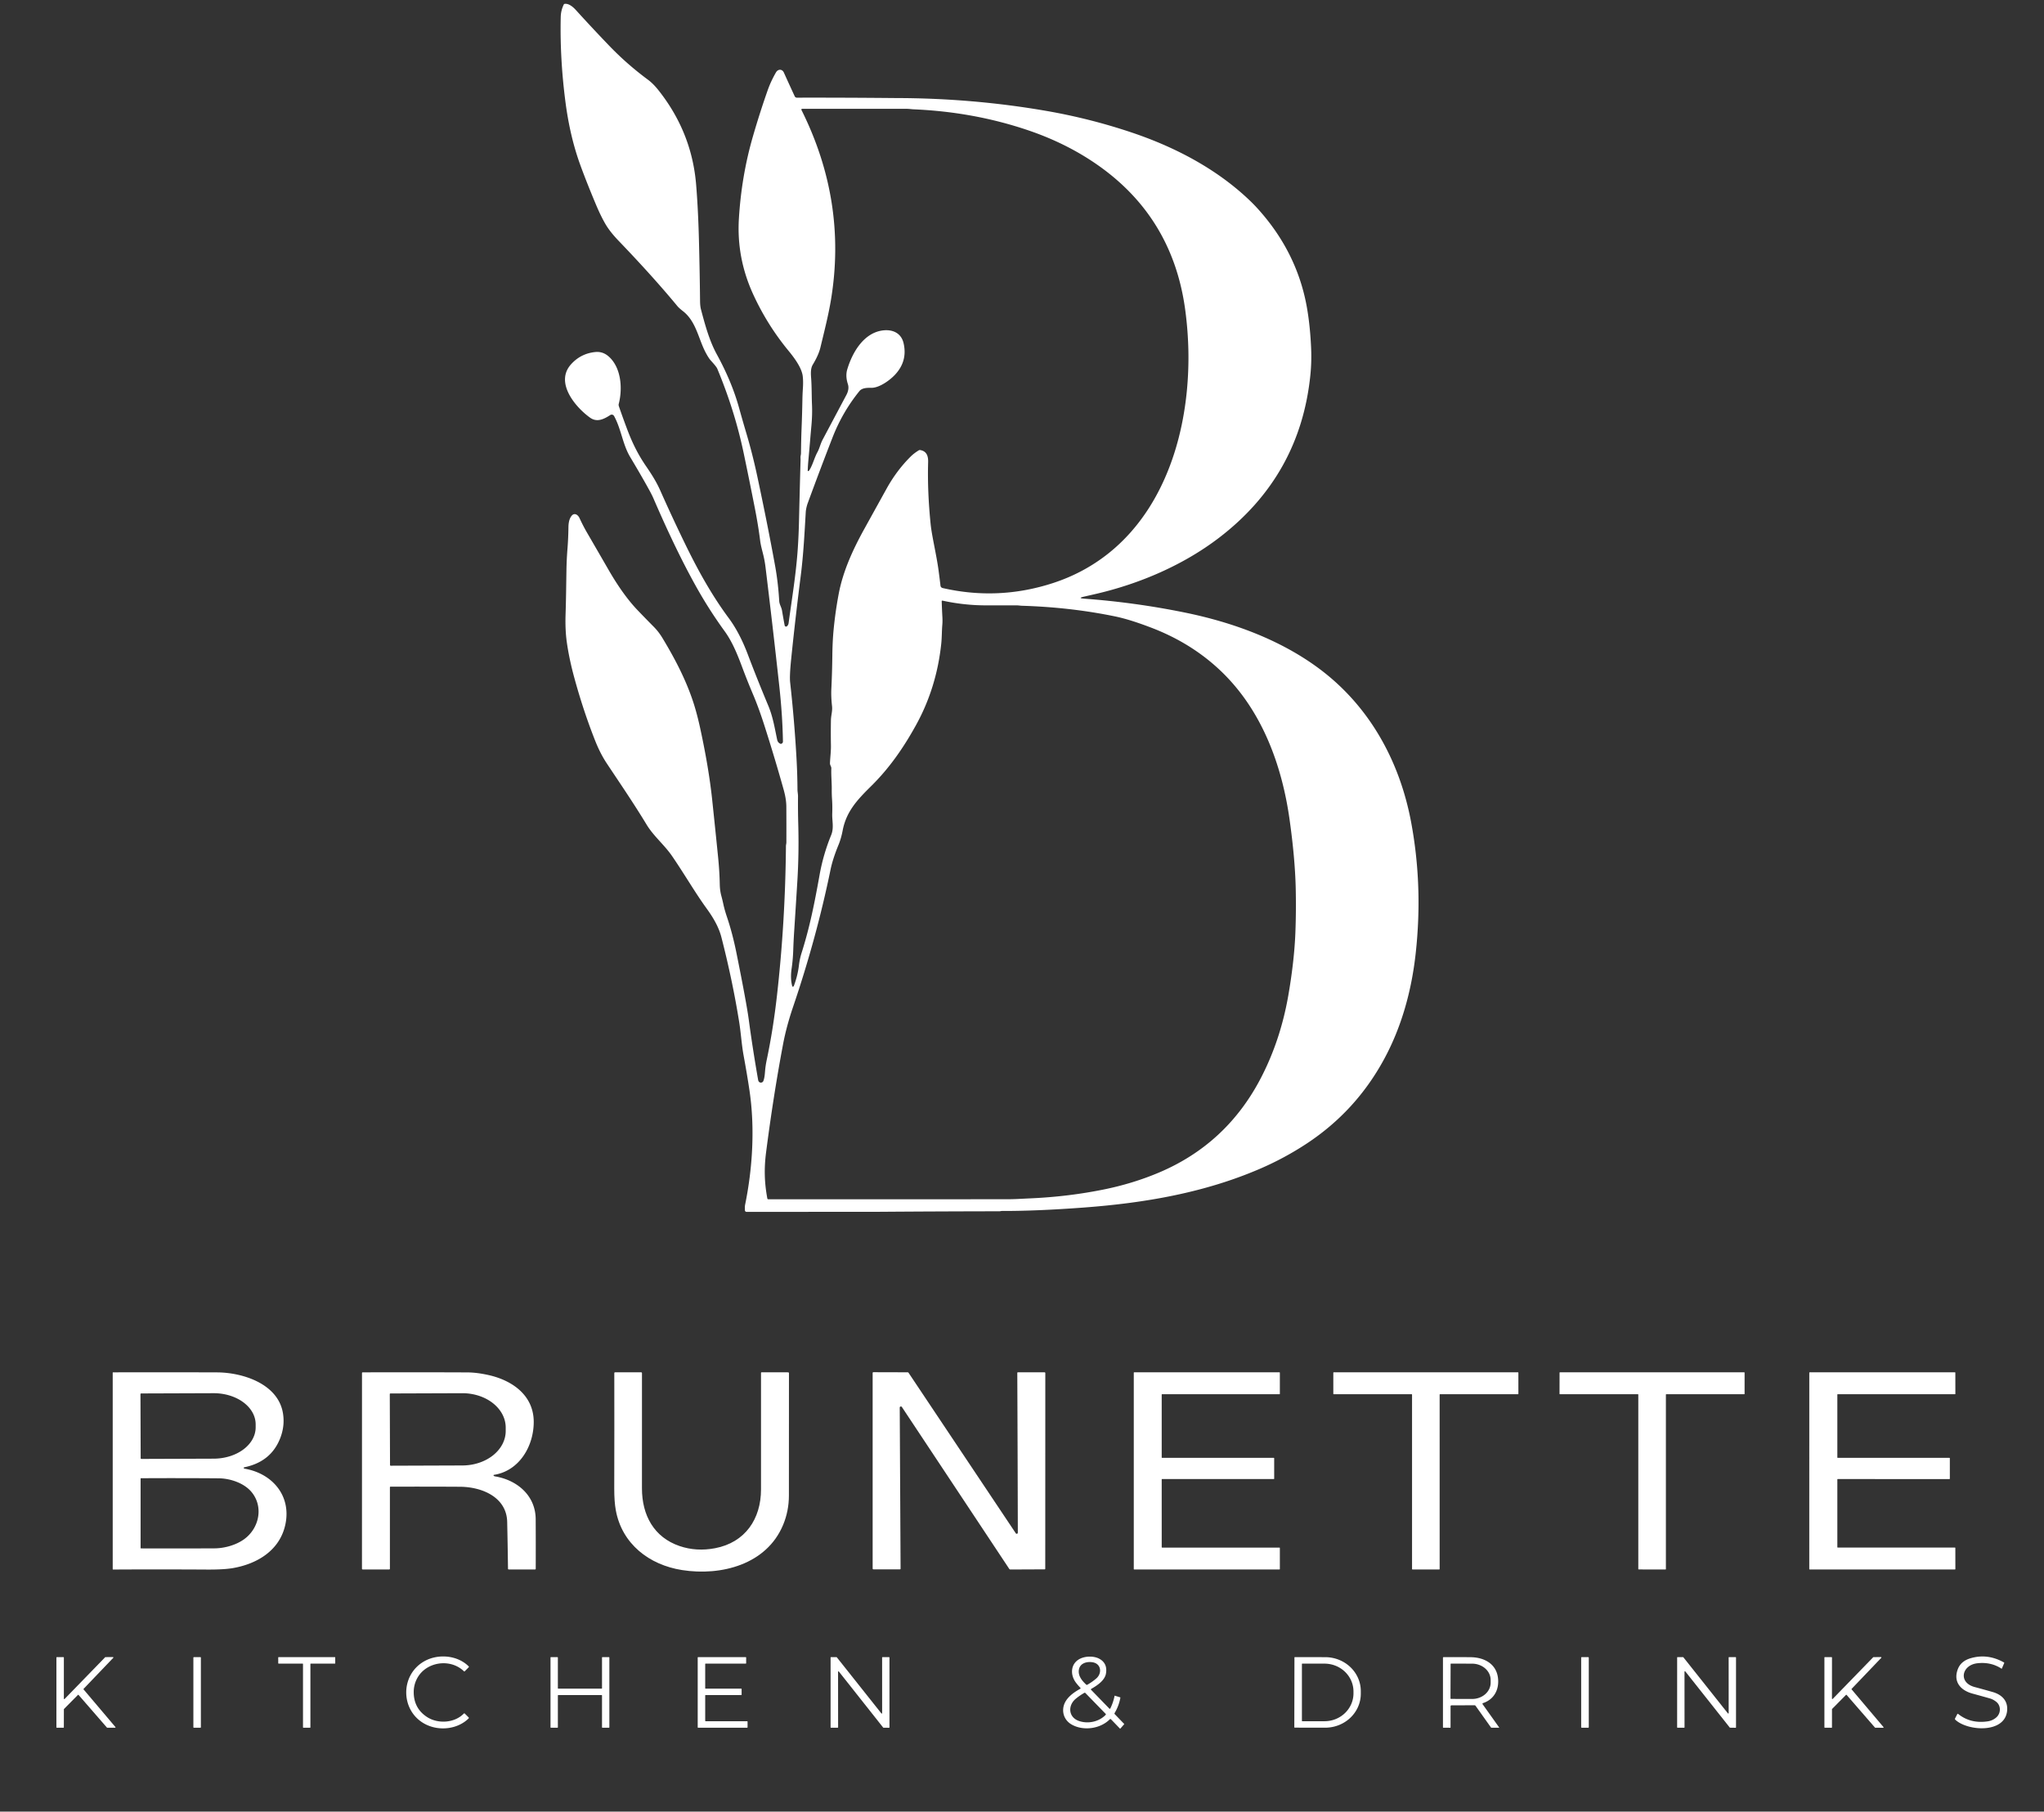 <?xml version="1.0" encoding="UTF-8" standalone="no"?>
<!DOCTYPE svg PUBLIC "-//W3C//DTD SVG 1.1//EN" "http://www.w3.org/Graphics/SVG/1.1/DTD/svg11.dtd">
<svg xmlns="http://www.w3.org/2000/svg" version="1.1" viewBox="0.00 0.00 1538.00 1363.00">
<rect x="0.00" y="0.00" width="1538.00" height="1363.00" fill="#333333" stroke="none"/>
<path fill="#ffffff" d="
  M 815.66 448.88
  Q 810.55 450.02 815.78 450.41
  Q 854.10 453.24 891.34 460.82
  C 927.35 468.15 963.10 481.21 992.30 502.84
  C 1030.20 530.91 1053.09 572.28 1061.76 618.40
  Q 1070.82 666.64 1065.22 717.38
  C 1062.14 745.40 1054.62 772.69 1041.36 797.05
  Q 1020.11 836.14 983.04 860.51
  Q 966.39 871.46 947.86 879.43
  C 906.47 897.25 861.85 905.06 815.24 908.53
  Q 779.85 911.16 753.86 911.09
  C 753.22 911.09 752.69 911.32 752.00 911.32
  Q 707.62 911.38 663.25 911.70
  Q 662.36 911.71 661.50 911.71
  Q 611.52 911.76 561.72 911.76
  A 1.23 1.22 89.5 0 1 560.50 910.55
  C 560.49 909.15 560.38 907.77 560.66 906.39
  C 566.30 878.73 568.10 848.54 563.95 820.49
  Q 562.20 808.64 559.50 794.00
  C 558.00 785.83 557.52 777.21 556.19 768.93
  Q 551.18 737.71 542.84 705.24
  C 540.83 697.40 536.58 690.25 531.79 683.65
  C 522.82 671.26 514.79 657.30 505.69 644.06
  C 499.90 635.62 491.83 629.14 486.55 620.44
  C 476.62 604.05 466.30 589.03 456.53 574.29
  Q 451.67 566.96 447.88 557.41
  Q 438.80 534.51 431.92 509.11
  Q 428.26 495.61 426.50 483.20
  Q 425.19 473.92 425.56 462.30
  C 425.93 451.02 426.04 439.79 426.22 428.79
  Q 426.35 420.88 427.00 412.75
  Q 427.62 404.93 427.72 396.60
  C 427.76 393.71 428.23 390.52 429.99 388.22
  C 432.12 385.43 434.88 387.25 436.03 389.74
  Q 438.88 395.89 441.69 400.71
  Q 449.35 413.90 458.06 428.99
  C 464.59 440.30 471.99 451.01 479.83 459.17
  Q 485.89 465.48 491.92 471.57
  Q 495.58 475.26 498.45 480.01
  C 507.78 495.43 516.21 511.58 521.71 528.46
  Q 524.51 537.06 526.92 548.19
  Q 533.33 577.78 535.86 601.55
  Q 538.15 623.14 540.32 644.78
  Q 541.40 655.54 541.59 665.30
  Q 541.68 670.03 542.73 673.88
  Q 543.58 677.00 544.27 680.21
  Q 545.22 684.62 547.03 689.99
  Q 551.20 702.35 554.20 717.27
  Q 561.75 754.76 563.43 767.31
  Q 566.34 789.03 570.44 812.42
  Q 570.68 813.78 571.52 814.25
  C 572.59 814.85 573.94 814.42 574.40 813.25
  C 575.53 810.36 575.51 806.81 575.87 803.75
  Q 576.23 800.72 576.95 797.30
  Q 581.71 774.72 584.60 749.25
  Q 590.88 693.83 591.38 636.50
  C 591.39 635.62 591.69 634.77 591.70 633.90
  Q 591.76 620.93 591.67 606.83
  Q 591.63 601.16 589.70 594.27
  Q 583.04 570.45 575.26 546.12
  Q 570.89 532.47 566.52 522.20
  Q 562.44 512.57 558.98 503.36
  C 555.34 493.62 551.45 483.45 545.28 474.94
  Q 534.06 459.48 524.81 443.13
  Q 509.14 415.42 491.73 375.07
  C 490.88 373.11 489.88 371.18 488.87 369.32
  Q 483.35 359.19 474.10 343.71
  C 468.50 334.33 467.40 322.67 462.05 312.99
  A 2.02 2.01 59.0 0 0 459.18 312.27
  C 454.52 315.29 449.28 318.01 444.01 314.25
  C 432.97 306.37 417.41 287.91 429.56 274.22
  Q 436.83 266.03 447.82 264.86
  Q 453.37 264.27 457.73 267.97
  C 467.45 276.24 468.59 292.27 465.58 303.84
  Q 465.35 304.72 465.66 305.61
  Q 468.59 314.12 471.80 322.66
  C 475.66 332.96 479.94 341.74 486.14 350.77
  C 490.18 356.65 493.91 362.50 496.75 368.90
  Q 505.88 389.45 515.82 409.84
  C 525.52 429.75 535.89 448.26 548.31 464.99
  Q 556.53 476.06 562.72 492.45
  Q 569.33 509.96 578.14 531.06
  C 581.66 539.51 582.92 547.84 584.79 556.58
  Q 585.24 558.69 587.15 559.56
  Q 587.54 559.74 587.99 559.55
  Q 589.15 559.06 589.12 557.80
  Q 588.79 538.22 586.34 515.88
  Q 581.37 470.61 576.03 426.87
  Q 575.48 422.36 574.50 418.19
  C 573.59 414.33 572.48 410.73 571.97 406.72
  Q 570.55 395.39 567.98 382.30
  Q 563.92 361.63 559.66 341.29
  Q 552.93 309.10 539.69 277.35
  Q 539.05 275.83 534.91 271.32
  Q 533.41 269.70 531.30 265.85
  C 525.49 255.24 524.07 242.09 513.94 234.14
  Q 510.90 231.76 509.76 230.38
  Q 491.59 208.36 465.40 181.09
  Q 458.92 174.34 455.52 168.49
  Q 452.08 162.57 448.59 154.30
  Q 441.48 137.43 436.68 124.24
  Q 428.90 102.87 425.53 77.13
  Q 421.21 44.13 421.92 12.78
  Q 422.04 7.81 424.22 3.38
  Q 424.42 2.98 424.87 2.91
  C 428.02 2.48 431.26 5.28 433.28 7.51
  Q 445.47 20.94 458.29 34.29
  Q 471.62 48.18 487.37 59.84
  Q 491.43 62.84 495.19 67.55
  Q 520.58 99.36 523.81 139.03
  Q 525.31 157.39 525.90 180.01
  Q 526.52 203.99 526.75 226.25
  C 526.77 228.46 526.90 230.74 527.47 232.89
  C 530.45 244.13 533.70 256.24 539.34 266.56
  C 546.40 279.50 552.23 292.80 556.24 307.33
  Q 558.76 316.44 561.43 325.41
  Q 566.21 341.44 569.83 358.41
  Q 577.80 395.81 583.21 425.61
  Q 585.49 438.14 586.32 452.16
  C 586.48 454.86 588.00 456.77 588.42 459.32
  Q 589.34 464.87 590.41 470.54
  A 1.07 1.07 0.0 0 0 592.17 471.14
  Q 593.19 470.23 593.38 468.81
  C 595.92 450.07 599.03 431.65 600.30 412.49
  Q 600.95 402.71 601.19 392.56
  Q 601.74 369.21 602.38 346.12
  C 602.42 344.94 602.21 343.81 602.50 342.61
  Q 602.69 341.76 602.70 340.85
  Q 602.82 330.22 603.15 322.00
  Q 603.57 311.47 603.76 300.92
  Q 603.84 296.47 604.14 292.07
  Q 604.48 287.05 604.02 283.07
  C 603.28 276.63 597.45 268.93 593.22 263.79
  C 582.69 251.00 573.90 236.98 566.90 221.81
  C 558.39 203.38 554.77 184.41 555.98 164.44
  Q 557.94 132.31 566.50 102.73
  Q 571.74 84.63 577.71 67.71
  Q 580.06 61.06 583.88 54.47
  C 585.39 51.86 588.54 51.78 589.82 54.60
  Q 593.90 63.64 597.98 72.45
  A 1.81 1.78 -12.4 0 0 599.63 73.49
  Q 632.04 73.40 672.50 73.76
  Q 673.49 73.77 674.49 73.78
  Q 731.91 73.86 787.12 83.41
  Q 819.80 89.06 851.24 99.59
  C 884.70 110.79 916.79 127.75 941.76 152.19
  Q 943.76 154.16 945.69 156.26
  C 965.43 177.78 978.32 202.79 983.35 231.16
  Q 985.74 244.64 986.52 261.23
  Q 987.01 271.84 986.02 281.82
  Q 978.42 357.96 916.98 404.81
  C 890.46 425.03 857.86 439.05 825.23 446.69
  Q 820.35 447.83 815.66 448.88
  Z
  M 692.39 338.61
  C 697.36 339.43 698.50 343.28 698.37 347.70
  Q 697.74 369.61 700.27 394.50
  C 701.17 403.28 704.66 417.51 706.22 429.16
  Q 707.01 435.04 707.66 440.63
  A 2.09 2.08 3.2 0 0 709.27 442.42
  Q 751.12 451.99 791.98 438.78
  C 856.37 417.96 886.80 357.72 893.01 294.38
  Q 895.96 264.33 891.87 233.55
  Q 882.14 160.22 820.03 120.18
  Q 799.03 106.64 773.68 98.04
  Q 732.87 84.19 687.48 82.25
  C 685.68 82.18 684.14 81.88 682.42 81.88
  Q 642.73 81.89 603.58 81.86
  A 0.60 0.59 76.9 0 0 603.05 82.72
  Q 637.42 151.55 625.31 225.26
  C 623.36 237.14 620.21 249.43 617.30 261.51
  Q 615.93 267.15 611.60 274.31
  C 609.74 277.36 610.13 281.59 610.37 284.96
  C 610.83 291.51 610.69 297.80 610.98 304.53
  Q 611.31 311.85 610.53 320.36
  Q 609.97 326.48 609.46 332.66
  Q 608.92 339.15 608.27 346.24
  Q 607.89 350.40 607.76 354.01
  A 0.42 0.42 0.0 0 0 608.45 354.35
  Q 608.89 353.96 609.20 353.45
  C 611.72 349.20 612.76 344.43 615.12 340.10
  C 616.72 337.15 617.36 333.84 618.98 330.80
  Q 627.70 314.38 636.88 297.11
  C 638.20 294.62 638.88 291.77 637.99 289.02
  Q 636.02 282.94 637.51 277.94
  C 641.38 264.95 650.07 250.17 664.63 248.56
  C 671.95 247.76 678.18 250.77 679.90 258.21
  Q 683.02 271.75 673.40 281.98
  C 669.46 286.17 661.58 291.91 655.51 291.79
  C 652.58 291.73 648.66 291.79 646.68 294.23
  Q 633.91 309.97 626.45 329.12
  Q 617.28 352.67 607.74 378.65
  C 607.02 380.61 606.40 383.40 606.29 385.25
  C 605.36 401.19 604.55 417.24 602.49 433.42
  Q 598.38 465.70 595.30 496.01
  Q 594.02 508.67 594.53 513.28
  Q 597.78 542.51 599.35 571.00
  Q 599.99 582.51 600.06 594.07
  C 600.07 595.75 600.48 597.43 600.46 599.14
  Q 600.36 609.82 600.65 620.14
  Q 601.25 641.97 599.96 662.99
  Q 598.88 680.59 597.55 701.09
  Q 597.11 707.74 596.87 714.95
  Q 596.62 722.17 595.63 728.92
  C 595.01 733.20 594.97 737.48 596.05 741.72
  Q 596.31 742.76 597.13 742.08
  Q 597.26 741.97 597.52 741.26
  Q 600.26 733.83 601.18 726.06
  C 601.55 722.96 602.25 719.76 603.19 716.82
  C 609.30 697.52 612.86 679.65 616.64 658.52
  Q 619.43 642.89 625.43 628.24
  C 627.63 622.85 626.02 617.48 626.21 612.15
  Q 626.42 606.49 626.06 601.19
  Q 625.81 597.54 625.85 593.71
  C 625.89 588.44 625.32 583.36 625.53 578.12
  C 625.59 576.60 624.44 575.78 624.51 574.10
  C 624.70 569.64 625.31 565.23 625.23 560.96
  Q 625.05 551.20 625.23 541.77
  C 625.30 538.16 626.48 535.02 626.06 531.27
  Q 625.26 524.16 625.54 518.39
  Q 626.14 505.96 626.29 493.17
  Q 626.41 482.34 627.29 473.34
  Q 628.59 459.97 631.09 446.77
  C 634.31 429.78 641.68 413.60 650.35 397.93
  Q 659.13 382.06 667.15 367.58
  Q 674.67 354.01 685.18 343.54
  Q 687.73 341.00 691.34 338.81
  Q 691.83 338.51 692.39 338.61
  Z
  M 969.29 749.45
  C 972.07 733.66 974.12 716.80 974.70 701.82
  Q 975.34 685.22 974.96 668.37
  Q 974.44 645.69 970.31 616.41
  C 964.53 575.46 949.51 534.56 919.08 505.28
  Q 896.76 483.80 865.87 472.09
  C 857.19 468.80 847.76 465.55 838.73 463.70
  Q 805.34 456.85 769.00 455.75
  C 767.71 455.71 766.36 455.46 765.25 455.46
  Q 752.87 455.49 741.25 455.45
  Q 725.29 455.39 709.15 451.89
  A 0.47 0.47 0.0 0 0 708.58 452.36
  Q 708.77 458.54 709.10 464.38
  Q 709.27 467.34 709.04 470.09
  C 708.64 474.84 708.74 479.52 708.24 484.29
  Q 704.74 517.48 689.24 545.55
  C 679.97 562.35 669.40 577.68 655.72 591.22
  C 645.64 601.19 636.87 610.11 634.07 624.79
  Q 632.92 630.86 630.84 635.90
  Q 626.58 646.26 624.90 654.46
  Q 614.39 705.61 596.77 757.47
  Q 591.73 772.30 589.22 785.60
  Q 581.93 824.27 576.44 866.95
  C 574.84 879.34 575.19 889.91 577.38 901.72
  A 0.70 0.69 -4.9 0 0 578.07 902.29
  Q 668.28 902.32 757.96 902.26
  Q 762.45 902.25 767.15 902.00
  Q 771.59 901.77 776.00 901.57
  Q 804.01 900.29 830.49 894.93
  Q 852.47 890.48 872.15 882.15
  Q 923.26 860.51 949.04 810.48
  Q 963.45 782.53 969.29 749.45
  Z"
/>
<path fill="#ffffff" d="
  M 677.54 1058.25
  A 0.79 0.78 80.5 0 0 677.00 1059.01
  L 677.64 1180.16
  Q 677.65 1180.72 677.09 1180.72
  L 657.30 1180.72
  Q 656.62 1180.72 656.62 1180.04
  L 656.62 1033.01
  Q 656.62 1032.40 657.24 1032.40
  L 682.92 1032.47
  A 0.90 0.87 -16.4 0 1 683.66 1032.86
  L 764.34 1153.61
  A 0.84 0.83 -33.8 0 0 765.50 1153.83
  Q 765.86 1153.58 765.86 1153.14
  Q 765.74 1096.32 765.46 1033.04
  Q 765.46 1032.44 766.05 1032.45
  L 786.01 1032.48
  A 0.53 0.53 0.0 0 1 786.54 1033.01
  L 786.50 1180.23
  Q 786.50 1180.72 786.02 1180.72
  L 760.26 1180.83
  A 1.05 1.04 73.2 0 1 759.39 1180.36
  Q 718.67 1118.95 678.66 1058.64
  Q 678.25 1058.03 677.54 1058.25
  Z"
/>
<path fill="#ffffff" d="
  M 183.44 1104.48
  Q 183.47 1104.66 183.56 1104.76
  Q 183.68 1104.91 183.87 1104.94
  C 205.03 1108.49 219.43 1125.50 214.67 1147.20
  C 210.48 1166.27 193.91 1176.50 175.41 1179.75
  Q 168.54 1180.96 155.53 1180.88
  Q 119.62 1180.67 85.06 1180.86
  A 0.25 0.24 -0.0 0 1 84.81 1180.62
  L 84.81 1032.74
  Q 84.81 1032.50 85.05 1032.50
  Q 124.11 1032.40 163.20 1032.53
  C 182.94 1032.60 209.29 1041.26 212.91 1063.26
  Q 214.46 1072.70 210.88 1081.95
  Q 203.95 1099.82 183.80 1103.94
  Q 183.35 1104.03 183.44 1104.48
  Z
  M 105.69 1048.93
  L 105.85 1097.09
  A 0.55 0.55 0.0 0 0 106.41 1097.64
  L 160.82 1097.45
  A 31.64 23.50 -0.2 0 0 192.37 1073.84
  L 192.37 1071.58
  A 31.64 23.50 -0.2 0 0 160.64 1048.19
  L 106.23 1048.38
  A 0.55 0.55 0.0 0 0 105.69 1048.93
  Z
  M 161.25 1164.93
  C 169.15 1164.90 177.73 1162.35 183.64 1158.09
  C 195.30 1149.66 198.39 1133.32 189.15 1122.40
  C 183.46 1115.67 173.06 1112.30 164.65 1112.23
  Q 134.55 1112.00 105.98 1112.17
  A 0.19 0.19 0.0 0 0 105.79 1112.36
  L 105.79 1164.72
  A 0.24 0.24 0.0 0 0 106.03 1164.96
  Q 133.67 1165.05 161.25 1164.93
  Z"
/>
<path fill="#ffffff" d="
  M 371.46 1110.27
  Q 371.89 1110.67 372.47 1110.77
  C 389.33 1113.58 402.97 1125.32 403.08 1142.97
  Q 403.18 1159.98 403.11 1180.22
  Q 403.11 1180.80 402.53 1180.80
  L 382.88 1180.81
  Q 382.25 1180.81 382.24 1180.19
  Q 382.00 1161.54 381.63 1145.02
  C 381.21 1126.50 362.86 1118.69 346.13 1118.59
  Q 320.70 1118.44 293.87 1118.53
  Q 293.38 1118.53 293.38 1119.02
  L 293.38 1180.22
  Q 293.38 1180.82 292.78 1180.81
  L 272.96 1180.80
  Q 272.36 1180.80 272.36 1180.21
  L 272.38 1033.06
  Q 272.38 1032.51 272.93 1032.51
  Q 311.61 1032.39 351.73 1032.55
  Q 358.87 1032.58 367.72 1034.57
  C 385.37 1038.54 401.35 1049.66 401.60 1069.33
  C 401.82 1087.56 390.99 1106.63 371.67 1109.62
  A 0.38 0.38 0.0 0 0 371.46 1110.27
  Z
  M 293.29 1048.91
  L 293.47 1102.23
  A 0.52 0.52 0.0 0 0 294.00 1102.75
  L 348.00 1102.56
  A 32.61 25.89 -0.2 0 0 380.52 1076.56
  L 380.52 1073.98
  A 32.61 25.89 -0.2 0 0 347.82 1048.20
  L 293.81 1048.39
  A 0.52 0.52 0.0 0 0 293.29 1048.91
  Z"
/>
<path fill="#ffffff" d="
  M 589.25 1147.26
  C 576.83 1177.12 542.58 1185.89 513.15 1181.25
  C 488.43 1177.36 467.94 1161.55 463.35 1136.18
  Q 462.17 1129.67 462.19 1119.89
  Q 462.31 1076.03 462.23 1033.03
  Q 462.23 1032.47 462.79 1032.47
  L 482.49 1032.48
  Q 483.05 1032.48 483.05 1033.04
  Q 483.05 1076.57 483.04 1119.82
  C 483.04 1139.89 491.97 1156.59 511.36 1163.19
  Q 524.03 1167.50 538.11 1164.81
  C 560.68 1160.50 572.62 1142.84 572.62 1120.58
  Q 572.63 1075.12 572.62 1032.88
  Q 572.62 1032.47 573.03 1032.47
  L 592.96 1032.49
  Q 593.65 1032.49 593.65 1033.19
  Q 593.66 1080.65 593.61 1125.17
  Q 593.60 1136.82 589.25 1147.26
  Z"
/>
<path fill="#ffffff" d="
  M 874.12 1049.26
  L 874.12 1096.54
  A 0.30 0.30 0.0 0 0 874.42 1096.84
  L 958.45 1096.84
  A 0.30 0.30 0.0 0 1 958.75 1097.14
  L 958.76 1112.49
  A 0.30 0.30 0.0 0 1 958.46 1112.79
  L 874.42 1112.79
  A 0.30 0.30 0.0 0 0 874.12 1113.09
  L 874.13 1164.05
  A 0.30 0.30 0.0 0 0 874.43 1164.35
  L 962.72 1164.35
  A 0.30 0.30 0.0 0 1 963.02 1164.65
  L 963.02 1180.50
  A 0.30 0.30 0.0 0 1 962.72 1180.80
  L 853.41 1180.81
  A 0.30 0.30 0.0 0 1 853.11 1180.51
  L 853.11 1032.78
  A 0.30 0.30 0.0 0 1 853.41 1032.48
  L 962.72 1032.48
  A 0.30 0.30 0.0 0 1 963.02 1032.78
  L 963.02 1048.67
  A 0.30 0.30 0.0 0 1 962.72 1048.97
  L 874.42 1048.96
  A 0.30 0.30 0.0 0 0 874.12 1049.26
  Z"
/>
<path fill="#ffffff" d="
  M 1083.25 1049.30
  L 1083.26 1180.47
  A 0.34 0.34 0.0 0 1 1082.92 1180.81
  L 1062.83 1180.81
  A 0.34 0.34 0.0 0 1 1062.49 1180.47
  L 1062.49 1049.30
  A 0.34 0.34 0.0 0 0 1062.15 1048.96
  L 1003.59 1048.96
  A 0.34 0.34 0.0 0 1 1003.25 1048.62
  L 1003.25 1032.81
  A 0.34 0.34 0.0 0 1 1003.59 1032.47
  L 1142.16 1032.47
  A 0.34 0.34 0.0 0 1 1142.50 1032.81
  L 1142.51 1048.63
  A 0.34 0.34 0.0 0 1 1142.17 1048.97
  L 1083.59 1048.96
  A 0.34 0.34 0.0 0 0 1083.25 1049.30
  Z"
/>
<path fill="#ffffff" d="
  M 1232.41 1048.96
  L 1173.78 1048.96
  A 0.32 0.32 0.0 0 1 1173.46 1048.64
  L 1173.49 1032.79
  A 0.32 0.32 0.0 0 1 1173.81 1032.47
  L 1312.40 1032.48
  A 0.32 0.32 0.0 0 1 1312.72 1032.80
  L 1312.71 1048.65
  A 0.32 0.32 0.0 0 1 1312.39 1048.97
  L 1253.82 1048.96
  A 0.32 0.32 0.0 0 0 1253.50 1049.28
  L 1253.50 1180.50
  A 0.32 0.32 0.0 0 1 1253.18 1180.82
  L 1233.05 1180.79
  A 0.32 0.32 0.0 0 1 1232.73 1180.47
  L 1232.73 1049.28
  A 0.32 0.32 0.0 0 0 1232.41 1048.96
  Z"
/>
<path fill="#ffffff" d="
  M 1382.50 1113.10
  L 1382.50 1164.02
  A 0.31 0.31 0.0 0 0 1382.81 1164.33
  L 1470.98 1164.34
  A 0.31 0.31 0.0 0 1 1471.29 1164.65
  L 1471.31 1180.49
  A 0.31 0.31 0.0 0 1 1471.00 1180.80
  L 1361.69 1180.80
  A 0.31 0.31 0.0 0 1 1361.38 1180.49
  L 1361.40 1032.79
  A 0.31 0.31 0.0 0 1 1361.71 1032.48
  L 1470.98 1032.48
  A 0.31 0.31 0.0 0 1 1471.29 1032.79
  L 1471.31 1048.66
  A 0.31 0.31 0.0 0 1 1471.00 1048.97
  L 1382.81 1048.96
  A 0.31 0.31 0.0 0 0 1382.50 1049.27
  L 1382.50 1096.53
  A 0.31 0.31 0.0 0 0 1382.81 1096.84
  L 1466.84 1096.84
  A 0.31 0.31 0.0 0 1 1467.15 1097.15
  L 1467.15 1112.49
  A 0.31 0.31 0.0 0 1 1466.84 1112.80
  L 1382.81 1112.79
  A 0.31 0.31 0.0 0 0 1382.50 1113.10
  Z"
/>
<path fill="#ffffff" d="
  M 321.20 1291.74
  C 329.42 1297.15 341.93 1296.46 348.97 1289.25
  A 0.54 0.54 0.0 0 1 349.74 1289.24
  L 352.62 1292.11
  A 0.56 0.56 0.0 0 1 352.61 1292.90
  C 344.50 1300.82 331.40 1302.42 321.28 1297.81
  C 301.30 1288.72 300.33 1260.45 319.37 1249.81
  C 329.65 1244.07 344.16 1245.23 352.67 1253.72
  A 0.48 0.48 0.0 0 1 352.67 1254.40
  L 349.68 1257.42
  A 0.41 0.40 44.5 0 1 349.11 1257.42
  C 340.88 1249.45 327.55 1249.57 319.03 1256.47
  C 314.16 1260.42 311.35 1266.54 311.30 1272.81
  Q 311.22 1285.17 321.20 1291.74
  Z"
/>
<path fill="#ffffff" d="
  M 812.82 1269.72
  Q 811.03 1267.90 809.50 1265.85
  C 805.01 1259.82 805.60 1251.42 812.76 1247.93
  C 816.94 1245.89 823.21 1245.80 827.24 1248.03
  Q 833.51 1251.50 832.17 1259.17
  C 831.26 1264.39 825.38 1268.22 821.15 1270.62
  Q 820.59 1270.94 821.04 1271.40
  L 834.64 1285.40
  Q 835.18 1285.96 835.51 1285.27
  Q 837.66 1280.87 838.67 1275.86
  A 0.13 0.12 15.1 0 1 838.83 1275.77
  L 842.79 1276.99
  Q 843.07 1277.08 843.02 1277.37
  Q 841.85 1283.56 838.70 1288.82
  Q 838.42 1289.29 838.80 1289.68
  L 845.83 1296.97
  Q 845.98 1297.12 845.84 1297.29
  L 843.00 1300.54
  Q 842.87 1300.69 842.72 1300.55
  L 835.95 1293.52
  Q 835.52 1293.08 835.08 1293.52
  C 827.72 1300.93 814.79 1302.45 806.13 1297.34
  C 801.60 1294.66 799.25 1289.76 800.15 1284.50
  C 801.26 1278.08 807.22 1273.68 812.68 1270.67
  Q 813.38 1270.29 812.82 1269.72
  Z
  M 822.07 1250.62
  C 817.83 1249.95 812.85 1251.26 811.88 1255.88
  C 810.89 1260.55 814.02 1264.40 817.32 1267.46
  Q 817.69 1267.80 818.13 1267.55
  Q 821.91 1265.41 824.93 1262.78
  C 829.43 1258.86 828.62 1251.66 822.07 1250.62
  Z
  M 811.79 1294.77
  C 818.62 1297.18 826.89 1295.43 831.91 1290.24
  Q 832.32 1289.82 831.91 1289.40
  L 816.71 1273.78
  Q 816.34 1273.40 815.87 1273.66
  Q 812.37 1275.66 809.42 1278.11
  C 803.38 1283.13 803.84 1291.95 811.79 1294.77
  Z"
/>
<path fill="#ffffff" d="
  M 1507.91 1250.78
  A 0.36 0.35 -64.3 0 1 1508.06 1251.23
  L 1506.26 1255.41
  Q 1506.20 1255.56 1506.06 1255.47
  Q 1498.10 1250.23 1487.90 1251.37
  C 1476.13 1252.67 1473.23 1265.89 1485.82 1269.26
  Q 1492.72 1271.11 1499.44 1273.03
  C 1506.30 1274.99 1511.17 1279.72 1510.20 1287.53
  C 1508.11 1304.44 1480.25 1302.36 1471.26 1293.85
  Q 1470.81 1293.43 1471.09 1292.88
  L 1472.71 1289.71
  Q 1472.98 1289.17 1473.46 1289.55
  Q 1482.86 1297.03 1495.79 1295.06
  Q 1499.26 1294.53 1502.01 1292.21
  C 1505.59 1289.19 1505.82 1283.41 1502.10 1280.40
  Q 1499.79 1278.54 1497.07 1277.77
  Q 1490.44 1275.91 1484.06 1274.16
  C 1475.36 1271.78 1469.49 1265.40 1473.17 1255.78
  Q 1475.48 1249.74 1482.79 1247.59
  Q 1495.55 1243.84 1507.91 1250.78
  Z"
/>
<path fill="#ffffff" d="
  M 48.62 1278.24
  L 79.12 1246.85
  A 0.33 0.33 0.0 0 1 79.36 1246.75
  L 84.99 1246.72
  A 0.33 0.33 0.0 0 1 85.23 1247.28
  L 62.91 1270.61
  A 0.33 0.33 0.0 0 0 62.89 1271.05
  L 86.84 1299.35
  A 0.33 0.33 0.0 0 1 86.59 1299.89
  L 80.72 1299.88
  A 0.33 0.33 0.0 0 1 80.47 1299.77
  L 59.12 1275.21
  A 0.33 0.33 0.0 0 0 58.64 1275.19
  L 48.17 1285.76
  A 0.33 0.33 0.0 0 0 48.07 1286.00
  L 48.04 1299.56
  A 0.33 0.33 0.0 0 1 47.71 1299.89
  L 42.77 1299.88
  A 0.33 0.33 0.0 0 1 42.44 1299.55
  L 42.45 1247.09
  A 0.33 0.33 0.0 0 1 42.78 1246.76
  L 47.73 1246.76
  A 0.33 0.33 0.0 0 1 48.06 1247.09
  L 48.05 1278.01
  A 0.33 0.33 0.0 0 0 48.62 1278.24
  Z"
/>
<rect fill="#ffffff" x="145.51" y="1246.76" width="5.64" height="53.12" rx="0.32"/>
<path fill="#ffffff" d="
  M 233.56 1251.94
  L 233.56 1299.58
  A 0.31 0.31 0.0 0 1 233.25 1299.89
  L 228.30 1299.88
  A 0.31 0.31 0.0 0 1 227.99 1299.57
  L 227.99 1251.94
  A 0.31 0.31 0.0 0 0 227.68 1251.63
  L 209.67 1251.63
  A 0.31 0.31 0.0 0 1 209.36 1251.32
  L 209.35 1247.07
  A 0.31 0.31 0.0 0 1 209.66 1246.76
  L 251.93 1246.76
  A 0.31 0.31 0.0 0 1 252.24 1247.07
  L 252.26 1251.32
  A 0.31 0.31 0.0 0 1 251.95 1251.63
  L 233.87 1251.63
  A 0.31 0.31 0.0 0 0 233.56 1251.94
  Z"
/>
<path fill="#ffffff" d="
  M 420.10 1270.49
  L 452.65 1270.49
  A 0.33 0.33 0.0 0 0 452.98 1270.16
  L 452.98 1247.08
  A 0.33 0.33 0.0 0 1 453.31 1246.75
  L 458.18 1246.76
  A 0.33 0.33 0.0 0 1 458.51 1247.09
  L 458.51 1299.56
  A 0.33 0.33 0.0 0 1 458.18 1299.89
  L 453.31 1299.88
  A 0.33 0.33 0.0 0 1 452.98 1299.55
  L 452.98 1275.62
  A 0.33 0.33 0.0 0 0 452.65 1275.29
  L 420.10 1275.29
  A 0.33 0.33 0.0 0 0 419.77 1275.62
  L 419.77 1299.56
  A 0.33 0.33 0.0 0 1 419.44 1299.89
  L 414.56 1299.88
  A 0.33 0.33 0.0 0 1 414.23 1299.55
  L 414.23 1247.08
  A 0.33 0.33 0.0 0 1 414.56 1246.75
  L 419.44 1246.76
  A 0.33 0.33 0.0 0 1 419.77 1247.09
  L 419.77 1270.16
  A 0.33 0.33 0.0 0 0 420.10 1270.49
  Z"
/>
<path fill="#ffffff" d="
  M 530.96 1270.49
  L 557.70 1270.49
  A 0.33 0.33 0.0 0 1 558.03 1270.82
  L 558.03 1274.96
  A 0.33 0.33 0.0 0 1 557.70 1275.29
  L 530.96 1275.29
  A 0.33 0.33 0.0 0 0 530.63 1275.62
  L 530.63 1294.65
  A 0.33 0.33 0.0 0 0 530.96 1294.98
  L 562.17 1294.98
  A 0.33 0.33 0.0 0 1 562.50 1295.31
  L 562.50 1299.55
  A 0.33 0.33 0.0 0 1 562.17 1299.88
  L 525.32 1299.88
  A 0.33 0.33 0.0 0 1 524.99 1299.55
  L 524.99 1247.09
  A 0.33 0.33 0.0 0 1 525.32 1246.76
  L 561.11 1246.76
  A 0.33 0.33 0.0 0 1 561.44 1247.09
  L 561.45 1251.30
  A 0.33 0.33 0.0 0 1 561.12 1251.63
  L 530.96 1251.63
  A 0.33 0.33 0.0 0 0 530.63 1251.96
  L 530.63 1270.16
  A 0.33 0.33 0.0 0 0 530.96 1270.49
  Z"
/>
<path fill="#ffffff" d="
  M 663.76 1288.88
  L 663.74 1247.09
  A 0.33 0.33 0.0 0 1 664.07 1246.76
  L 668.94 1246.76
  A 0.33 0.33 0.0 0 1 669.27 1247.09
  L 669.27 1299.58
  A 0.33 0.33 0.0 0 1 668.94 1299.91
  L 664.79 1299.86
  A 0.33 0.33 0.0 0 1 664.53 1299.74
  L 631.19 1257.60
  A 0.33 0.33 0.0 0 0 630.60 1257.81
  L 630.63 1299.54
  A 0.33 0.33 0.0 0 1 630.30 1299.87
  L 625.30 1299.88
  A 0.33 0.33 0.0 0 1 624.97 1299.55
  L 624.97 1247.08
  A 0.33 0.33 0.0 0 1 625.30 1246.75
  L 629.40 1246.77
  A 0.33 0.33 0.0 0 1 629.66 1246.89
  L 663.17 1289.09
  A 0.33 0.33 0.0 0 0 663.76 1288.88
  Z"
/>
<path fill="#ffffff" d="
  M 974.00 1247.04
  A 0.29 0.29 0.0 0 1 974.29 1246.75
  L 997.19 1246.79
  A 26.79 25.54 0.1 0 1 1023.93 1272.37
  L 1023.93 1274.35
  A 26.79 25.54 0.1 0 1 997.09 1299.85
  L 974.19 1299.81
  A 0.29 0.29 0.0 0 1 973.90 1299.52
  L 974.00 1247.04
  Z
  M 979.62 1251.93
  L 979.62 1294.71
  A 0.27 0.27 0.0 0 0 979.89 1294.98
  L 996.63 1294.98
  A 21.79 20.98 0.0 0 0 1018.42 1274.00
  L 1018.42 1272.64
  A 21.79 20.98 0.0 0 0 996.63 1251.66
  L 979.89 1251.66
  A 0.27 0.27 0.0 0 0 979.62 1251.93
  Z"
/>
<path fill="#ffffff" d="
  M 1091.47 1283.79
  L 1091.46 1299.66
  Q 1091.46 1299.90 1091.22 1299.90
  L 1086.09 1299.87
  Q 1085.75 1299.87 1085.75 1299.53
  L 1085.75 1247.30
  Q 1085.75 1246.77 1086.28 1246.76
  Q 1096.11 1246.72 1106.52 1246.81
  C 1117.50 1246.91 1127.04 1252.46 1127.31 1264.59
  C 1127.49 1272.48 1123.47 1278.78 1116.00 1281.32
  Q 1115.16 1281.60 1115.68 1282.32
  L 1128.04 1299.68
  A 0.11 0.11 0.0 0 1 1127.95 1299.86
  L 1122.26 1299.88
  A 0.50 0.48 71.6 0 1 1121.86 1299.67
  L 1110.31 1283.42
  Q 1109.99 1282.97 1109.43 1282.97
  L 1092.21 1283.04
  Q 1091.47 1283.04 1091.47 1283.79
  Z
  M 1091.51 1251.95
  L 1091.41 1277.87
  A 0.32 0.32 0.0 0 0 1091.73 1278.19
  L 1107.62 1278.24
  A 13.97 12.27 0.2 0 0 1121.64 1266.02
  L 1121.64 1264.00
  A 13.97 12.27 0.2 0 0 1107.72 1251.68
  L 1091.83 1251.63
  A 0.32 0.32 0.0 0 0 1091.51 1251.95
  Z"
/>
<rect fill="#ffffff" x="1189.75" y="1246.75" width="5.72" height="53.14" rx="0.38"/>
<path fill="#ffffff" d="
  M 1267.18 1299.89
  L 1262.29 1299.88
  A 0.34 0.34 0.0 0 1 1261.95 1299.54
  L 1261.96 1247.09
  A 0.34 0.34 0.0 0 1 1262.30 1246.75
  L 1266.40 1246.77
  A 0.34 0.34 0.0 0 1 1266.66 1246.90
  L 1300.13 1289.05
  A 0.34 0.34 0.0 0 0 1300.74 1288.83
  L 1300.72 1247.09
  A 0.34 0.34 0.0 0 1 1301.06 1246.75
  L 1305.92 1246.76
  A 0.34 0.34 0.0 0 1 1306.26 1247.10
  L 1306.26 1299.57
  A 0.34 0.34 0.0 0 1 1305.92 1299.91
  L 1301.79 1299.85
  A 0.34 0.34 0.0 0 1 1301.53 1299.72
  L 1268.11 1257.52
  A 0.34 0.34 0.0 0 0 1267.50 1257.73
  L 1267.52 1299.55
  A 0.34 0.34 0.0 0 1 1267.18 1299.89
  Z"
/>
<path fill="#ffffff" d="
  M 1379.02 1278.19
  L 1409.47 1246.86
  A 0.33 0.33 0.0 0 1 1409.71 1246.76
  L 1415.34 1246.72
  A 0.33 0.33 0.0 0 1 1415.58 1247.27
  L 1393.27 1270.61
  A 0.33 0.33 0.0 0 0 1393.25 1271.05
  L 1417.21 1299.38
  A 0.33 0.33 0.0 0 1 1416.96 1299.92
  L 1411.05 1299.86
  A 0.33 0.33 0.0 0 1 1410.80 1299.75
  L 1389.48 1275.20
  A 0.33 0.33 0.0 0 0 1389.00 1275.18
  L 1378.57 1285.74
  A 0.33 0.33 0.0 0 0 1378.47 1285.98
  L 1378.46 1299.57
  A 0.33 0.33 0.0 0 1 1378.13 1299.90
  L 1373.10 1299.87
  A 0.33 0.33 0.0 0 1 1372.77 1299.54
  L 1372.77 1247.08
  A 0.33 0.33 0.0 0 1 1373.10 1246.75
  L 1378.14 1246.77
  A 0.33 0.33 0.0 0 1 1378.47 1247.10
  L 1378.45 1277.96
  A 0.33 0.33 0.0 0 0 1379.02 1278.19
  Z"
/>
</svg>
